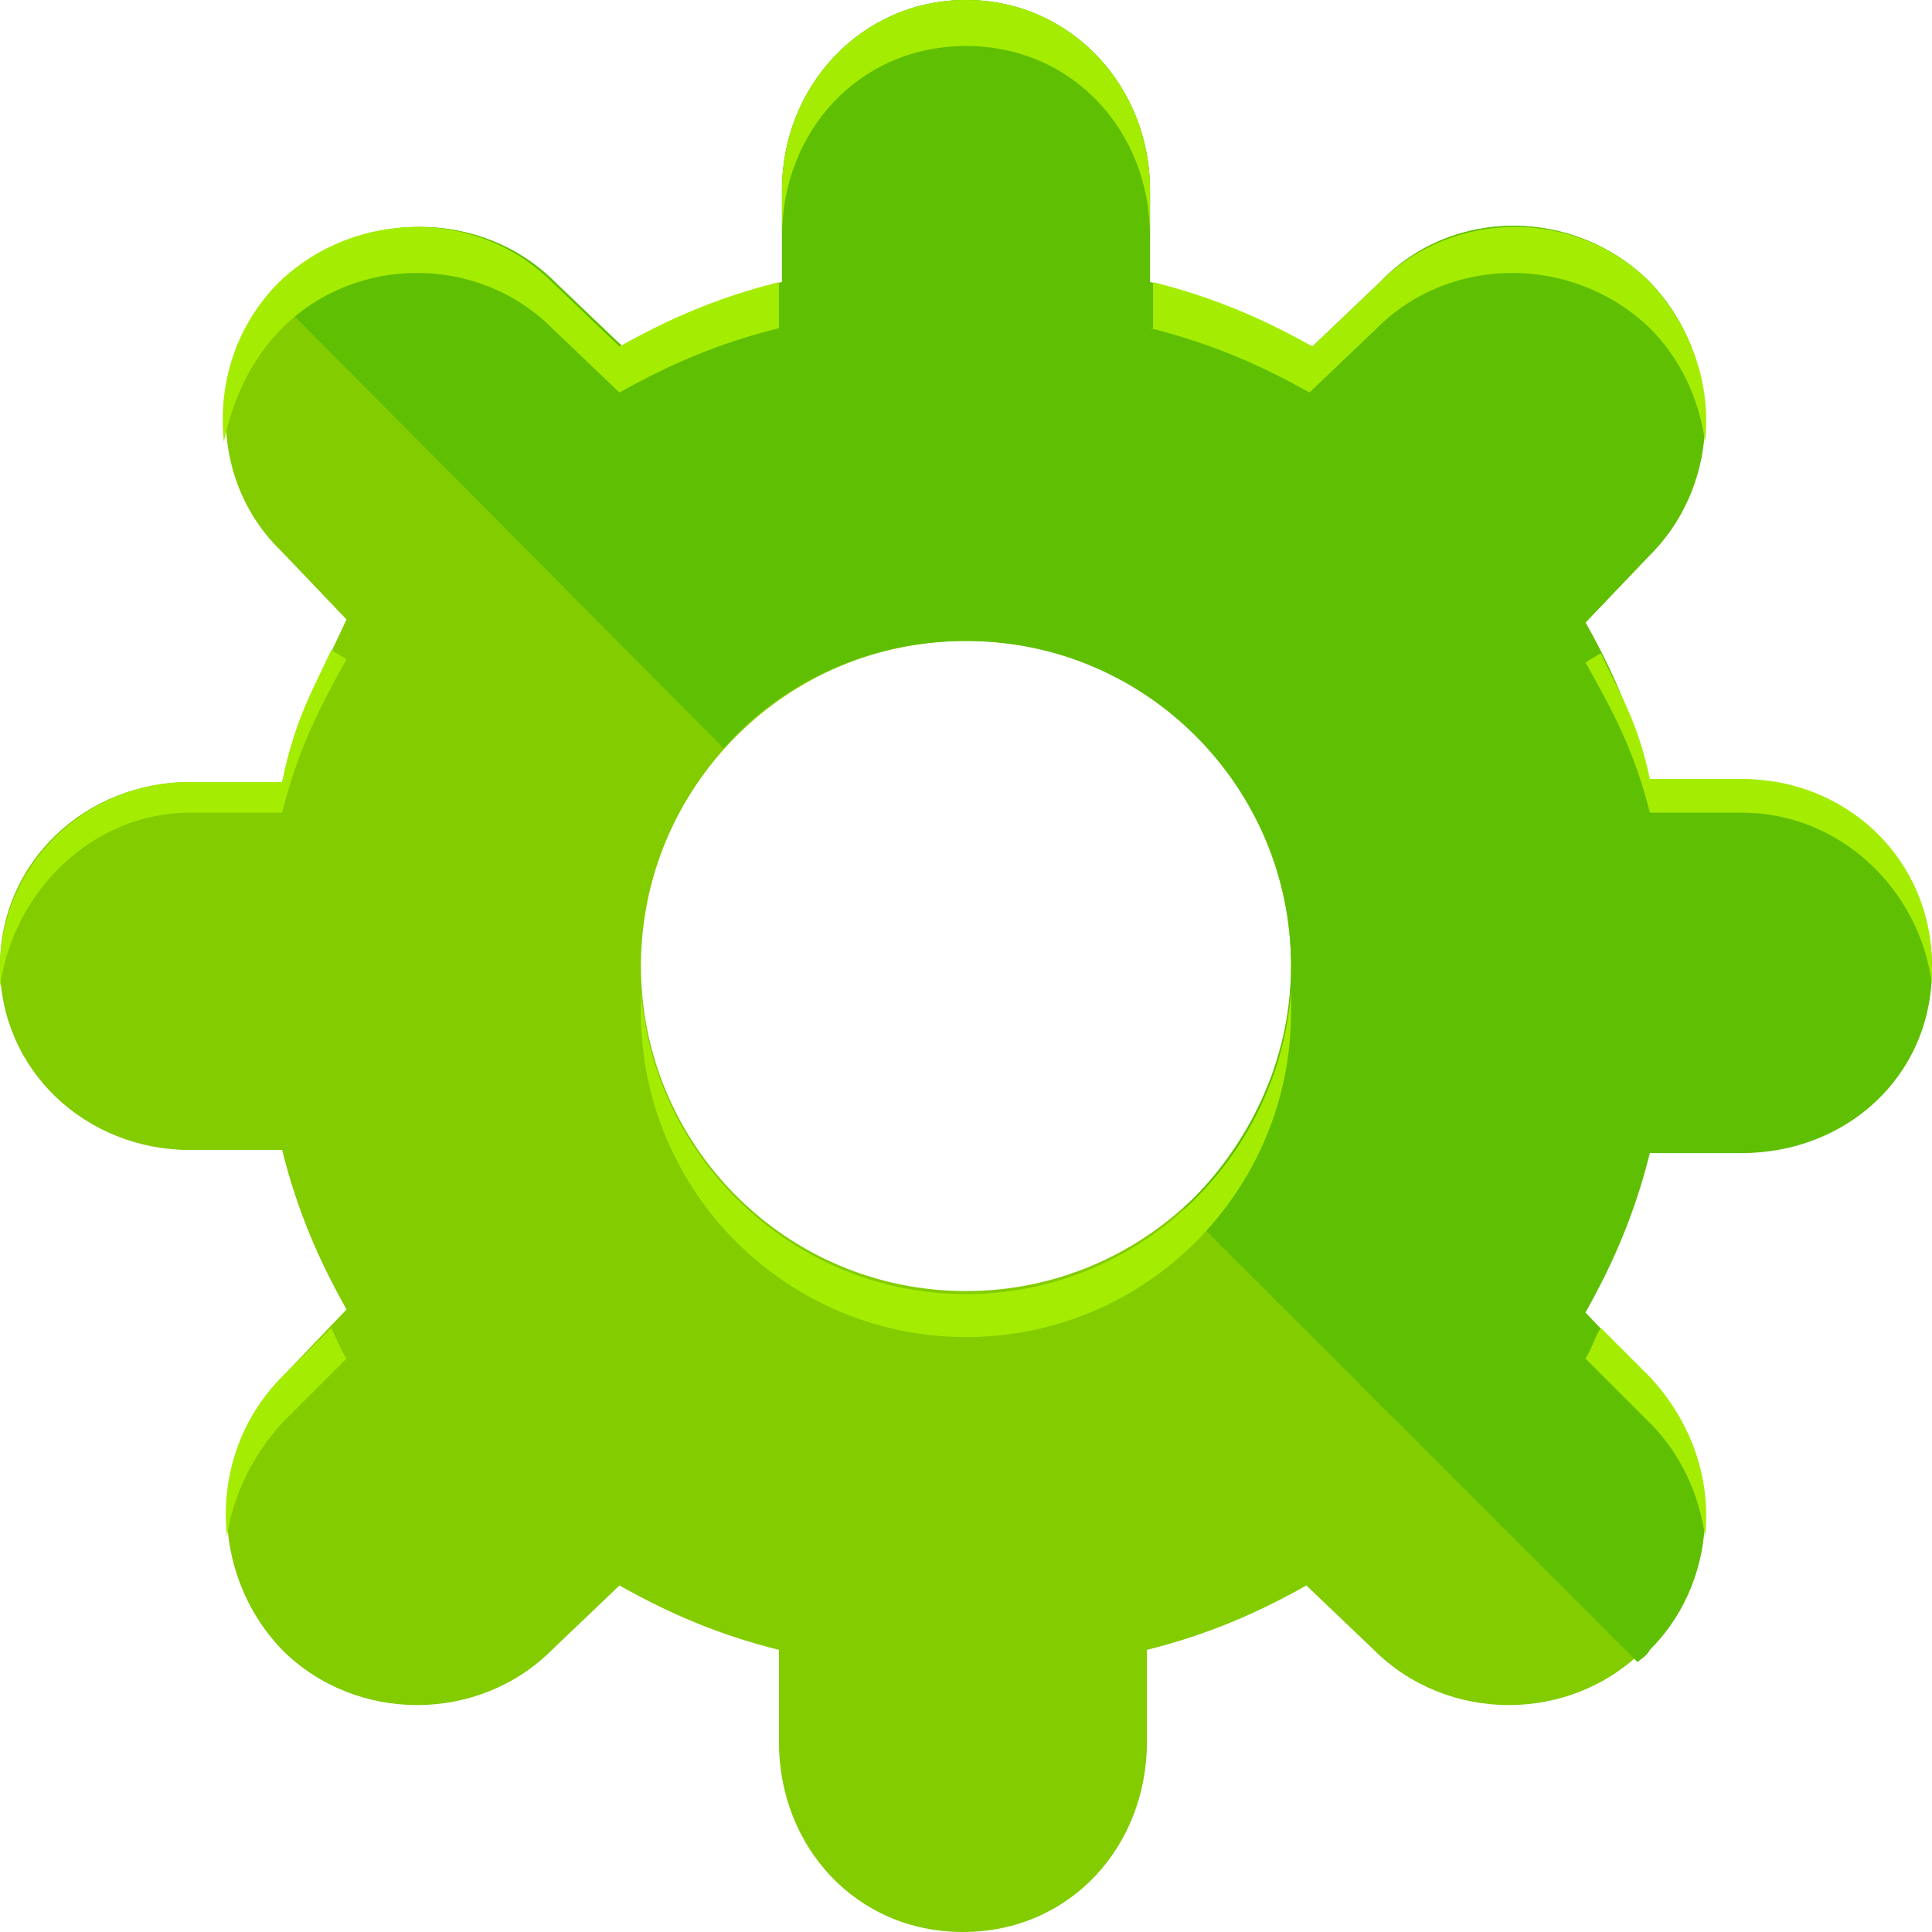<?xml version="1.0" encoding="iso-8859-1"?>
<!-- Generator: Adobe Illustrator 19.0.0, SVG Export Plug-In . SVG Version: 6.00 Build 0)  -->
<svg version="1.1" id="Layer_1" xmlns="http://www.w3.org/2000/svg" xmlns:xlink="http://www.w3.org/1999/xlink" x="0px" y="0px"
	 viewBox="0 0 504 504" style="enable-background:new 0 0 504 504;" xml:space="preserve">
<path style="fill:#82CC00;" d="M454.4,204h-24c-4-16-9.6-28.8-16.8-41.6l16.8-17.6c19.2-19.2,19.2-51.2,0-71.2
	c-19.2-19.2-51.2-20-70.4,0l-17.6,16.8C328.8,84,316,77.6,300,73.6v-24C300,22.4,279.2,0,252,0s-48,22.4-48,49.6v24
	c-16,4-28.8,9.6-41.6,16.8l-17.6-16.8c-19.2-19.2-51.2-19.2-71.2,0c-19.2,19.2-20,51.2,0,70.4l16.8,17.6C84,175.2,77.6,188,73.6,204
	h-24C22.4,204,0,224.8,0,252s22.4,48,49.6,48h24c4,16,9.6,28.8,16.8,41.6l-16.8,17.6c-19.2,19.2-19.2,51.2,0,71.2
	c9.6,9.6,22.4,14.4,35.2,14.4s25.6-4.8,35.2-14.4l17.6-16.8c12.8,7.2,25.6,12.8,41.6,16.8v24c0,27.2,20,49.6,48,49.6
	s48-22.4,48-49.6v-24c16-4,28.8-9.6,41.6-16.8l17.6,16.8c9.6,9.6,22.4,14.4,35.2,14.4c12.8,0,25.6-4.8,35.2-14.4
	c19.2-19.2,19.2-51.2,0-70.4L412,342.4c7.2-12.8,12.8-25.6,16.8-41.6h24c27.2,0,49.6-20,49.6-48S481.6,204,454.4,204z M336.8,252
	c0,47.2-38.4,84.8-84.8,84.8c-47.2,0-84.8-38.4-84.8-84.8s37.6-84.8,84.8-84.8S336.8,204.8,336.8,252z"/>
<path style="fill:#5FBF02;" d="M454.4,204h-24c-4-16-9.6-28.8-16.8-41.6l16.8-17.6c19.2-19.2,19.2-51.2,0-71.2
	c-19.2-19.2-51.2-20-70.4,0l-17.6,16.8C328.8,84,316,77.6,300,73.6v-24C300,22.4,279.2,0,252,0s-48,22.4-48,49.6v24
	c-16,4-28.8,9.6-41.6,16.8l-17.6-16.8c-19.2-19.2-51.2-19.2-71.2,0c-0.8,1.6-1.6,2.4-2.4,3.2l117.6,118.4c15.2-17.6,38.4-28,63.2-28
	c47.2,0,84.8,38.4,84.8,84.8c0,24.8-11.2,47.2-28,63.2l118.4,118.4c0.8-0.8,2.4-1.6,3.2-3.2c19.2-19.2,19.2-51.2,0-70.4l-16.8-17.6
	c7.2-12.8,12.8-25.6,16.8-41.6h24c27.2,0,49.6-20,49.6-48S481.6,204,454.4,204z"/>
<g>
	<path style="fill:#A4ED03;" d="M300,85.6c16,4,28.8,9.6,41.6,16.8l17.6-16.8c19.2-19.2,51.2-19.2,71.2,0c8,8,12.8,18.4,14.4,29.6
		c1.6-14.4-3.2-29.6-14.4-41.6c-19.2-19.2-51.2-19.2-70.4,0l-17.6,16.8c-12.8-7.2-25.6-12.8-41.6-16.8v12H300z"/>
	<path style="fill:#A4ED03;" d="M90.4,354.4c-1.6-2.4-2.4-4.8-4-8l-12.8,12.8c-11.2,11.2-16,26.4-14.4,41.6
		c1.6-10.4,6.4-20.8,14.4-29.6L90.4,354.4z"/>
	<path style="fill:#A4ED03;" d="M417.6,170.4l-4,2.4c7.2,12.8,12.8,23.2,16.8,39.2h24c25.6,0,46.4,20,49.6,44.8c0-1.6,0-2.4,0-4.8
		c0-28-22.4-48.8-49.6-48.8h-24C427.2,188,422.4,180.8,417.6,170.4z"/>
	<path style="fill:#A4ED03;" d="M336.8,264c0-1.6,0-4,0-5.6c-3.2,44-40,79.2-84.8,79.2s-81.6-35.2-84.8-79.2c0,1.6,0,4,0,5.6
		c0,47.2,38.4,84.8,84.8,84.8C299.2,348.8,336.8,310.4,336.8,264z"/>
	<path style="fill:#A4ED03;" d="M252,12c28,0,48,22.4,48,49.6v-12C300,22.4,279.2,0,252,0s-48,22.4-48,49.6v12
		C204,34.4,224,12,252,12z"/>
	<path style="fill:#A4ED03;" d="M49.6,212h24c4-16,9.6-27.2,16.8-40l-4-2.4C81.6,180,76.8,188,73.6,204h-24
		C22.4,204,0,225.6,0,252.8c0,1.6,0,2.4,0,4.8C3.2,232.8,24,212,49.6,212z"/>
	<path style="fill:#A4ED03;" d="M417.6,346.4c-1.6,2.4-2.4,5.6-4,8l16.8,16.8c8,8,12.8,18.4,14.4,29.6c1.6-14.4-3.2-29.6-14.4-41.6
		L417.6,346.4z"/>
	<path style="fill:#A4ED03;" d="M73.6,85.6c19.2-19.2,51.2-19.2,70.4,0l17.6,16.8c12.8-7.2,25.6-12.8,41.6-16.8v-12
		c-16,4-28.8,9.6-41.6,16.8L144,73.6c-19.2-19.2-51.2-19.2-71.2,0c-11.2,11.2-16,26.4-14.4,41.6C60.8,104,65.6,93.6,73.6,85.6z"/>
</g>
<g>
</g>
<g>
</g>
<g>
</g>
<g>
</g>
<g>
</g>
<g>
</g>
<g>
</g>
<g>
</g>
<g>
</g>
<g>
</g>
<g>
</g>
<g>
</g>
<g>
</g>
<g>
</g>
<g>
</g>
</svg>
